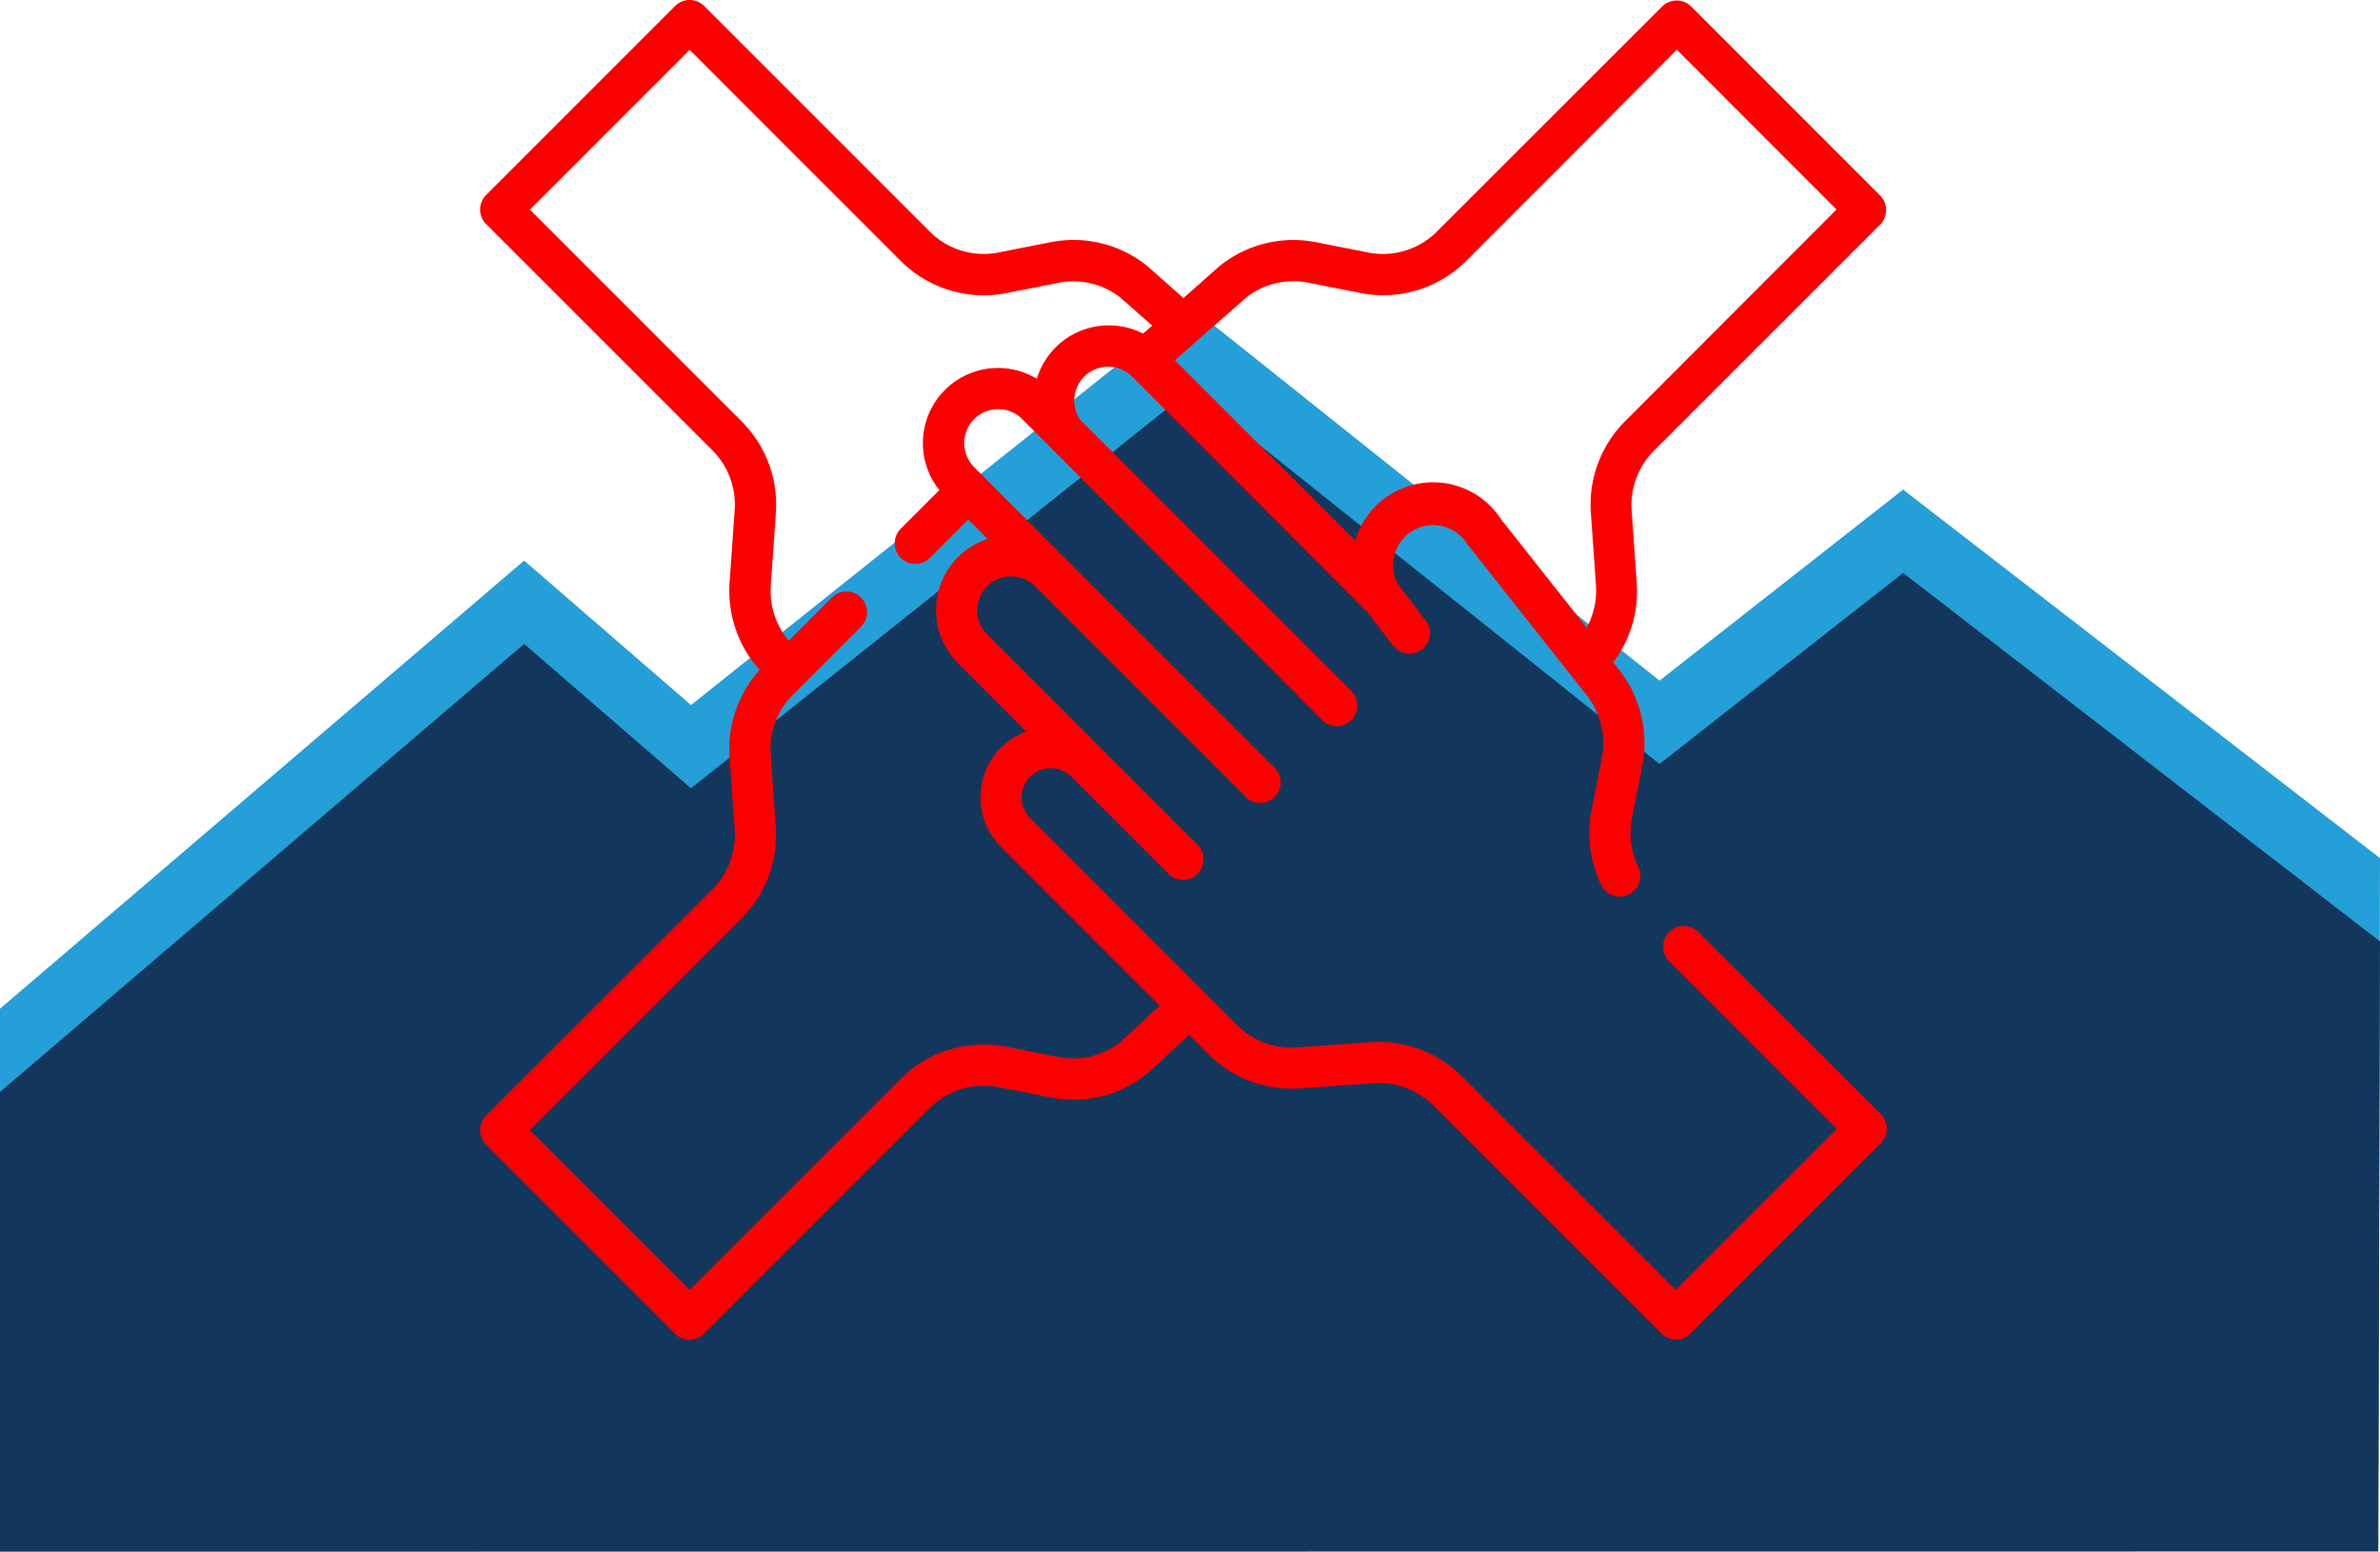 <svg xmlns="http://www.w3.org/2000/svg" viewBox="0 0 396 258.14"><defs><style>.cls-1{fill:#259fd8;}.cls-2{fill:#13375c;}.cls-3{fill:#fc0001;}</style></defs><g id="Mountain"><polygon class="cls-1" points="0 244.28 0 167.81 87.21 93.26 114.97 117.29 198.08 51.02 276.12 113.23 316.65 81.45 396 142.76 395.72 244.26 0 244.28"/><polygon class="cls-2" points="0 258.14 0 181.66 87.21 107.12 114.97 131.14 198.08 64.88 276.12 127.09 316.65 95.31 396 156.62 395.72 258.11 0 258.14"/></g><g id="help"><path class="cls-3" d="M444.69,360.6a3.43,3.43,0,1,0-4.85,4.84l27.78,27.78L440.81,420,421.1,400.3l-4.85-4.84-10.93-10.93A19.7,19.7,0,0,0,390,378.8l-12.19.86a12.84,12.84,0,0,1-10-3.74L333.4,341.5a4.85,4.85,0,0,1,6.86-6.86l16.15,16.15a2,2,0,0,0,.26.24,3.43,3.43,0,0,0,4.33,0,2.84,2.84,0,0,0,.26-.24,3.42,3.42,0,0,0,0-4.84l-35-35a5.66,5.66,0,0,1,0-8,5.66,5.66,0,0,1,7.59-.36l35.4,35.4a3.43,3.43,0,0,0,4.84,0h0a3.43,3.43,0,0,0,0-4.85l-50-50a5.66,5.66,0,0,1,0-8,5.66,5.66,0,0,1,8,0L382,325.22a3.42,3.42,0,0,0,4.85,0l0,0,0,0a3.43,3.43,0,0,0,0-4.85l-45.15-45.15a5.65,5.65,0,0,1,8.71-7.12l38.95,39,.14.12,4.29,5.61a3.42,3.42,0,0,0,5.44-4.16l-4.57-6a6.65,6.65,0,0,1,11.38-6.87c.08.12,19.95,25.25,19.95,25.25a12.91,12.91,0,0,1,2.53,10.47l-1.72,8.67a19.9,19.9,0,0,0,1.62,12.46,3.44,3.44,0,0,0,3.09,1.93,3.32,3.32,0,0,0,1.49-.35,3.42,3.42,0,0,0,1.58-4.58,13,13,0,0,1-1.05-8.13l1.71-8.67a19.7,19.7,0,0,0-3.88-16.05l-.94-1.19a19.62,19.62,0,0,0,3.91-13.17l-.85-12.1a12.76,12.76,0,0,1,3.69-9.91l37.65-37.64a3.43,3.43,0,0,0,0-4.85l-31.42-31.43a3.43,3.43,0,0,0-4.85,0L401.1,243.93a12.71,12.71,0,0,1-11.48,3.49l-8.62-1.7a19.56,19.56,0,0,0-15.95,3.86l-.14.11-6,5.31-6-5.31-.14-.11a19.55,19.55,0,0,0-16-3.86l-8.62,1.7a12.69,12.69,0,0,1-11.47-3.49l-37.52-37.51a3.42,3.42,0,0,0-4.84,0l-31.43,31.43a3.43,3.43,0,0,0,0,4.85l37.65,37.64a12.74,12.74,0,0,1,3.7,9.91l-.85,12.1a19.64,19.64,0,0,0,5,14.51,19.6,19.6,0,0,0-5,14.5l.85,12.1a12.75,12.75,0,0,1-3.7,9.91L242.89,391a3.43,3.43,0,0,0,0,4.85l31.43,31.43a3.43,3.43,0,0,0,4.84,0l37.52-37.51a12.69,12.69,0,0,1,11.47-3.49l8.62,1.7a19.55,19.55,0,0,0,16-3.86,1.18,1.18,0,0,0,.21-.18l6.85-6.37,3.19,3.19a19.67,19.67,0,0,0,15.32,5.72l12.19-.85a12.85,12.85,0,0,1,10,3.73l37.92,37.92a3.43,3.43,0,0,0,4.84,0l31.65-31.65a3.43,3.43,0,0,0,0-4.85ZM369.37,254.9a12.71,12.71,0,0,1,10.31-2.45l8.61,1.7A19.57,19.57,0,0,0,406,248.78l10.69-10.7,4.85-4.84L441,213.69l26.57,26.58L432.39,275.5a19.58,19.58,0,0,0-5.69,15.23l.85,12.1a12.71,12.71,0,0,1-1.55,7l-14.16-17.91a13.5,13.5,0,0,0-24.35,3.43l-30-30Zm-21,123.93a12.74,12.74,0,0,1-10.27,2.44l-8.62-1.71a19.56,19.56,0,0,0-17.65,5.37l-10.7,10.7-4.85,4.84L276.74,420l-26.58-26.58,35.23-35.23A19.58,19.58,0,0,0,291.08,343l-.85-12.1a12.73,12.73,0,0,1,3.7-9.9l11.37-11.37a3.43,3.43,0,0,0-4.85-4.85L293.24,312a12.73,12.73,0,0,1-3-9.15l.85-12.1a19.58,19.58,0,0,0-5.69-15.23l-15.68-15.68-19.55-19.55,26.58-26.58,19.54,19.55,4.85,4.84,10.7,10.7a19.56,19.56,0,0,0,17.65,5.37l8.62-1.7a12.69,12.69,0,0,1,10.3,2.45l5.3,4.67-1.52,1.33a12.52,12.52,0,0,0-17.68,7.51,12.5,12.5,0,0,0-16.21,18.52l-6.54,6.54a3.43,3.43,0,0,0,4.84,4.85l6.49-6.49,3.23,3.23a12.65,12.65,0,0,0-4.92,3,12.51,12.51,0,0,0,0,17.68l11.34,11.34a11.7,11.7,0,0,0-4.17,19.23l26.38,26.38Z" transform="translate(-162 -205.42)"/></g></svg>